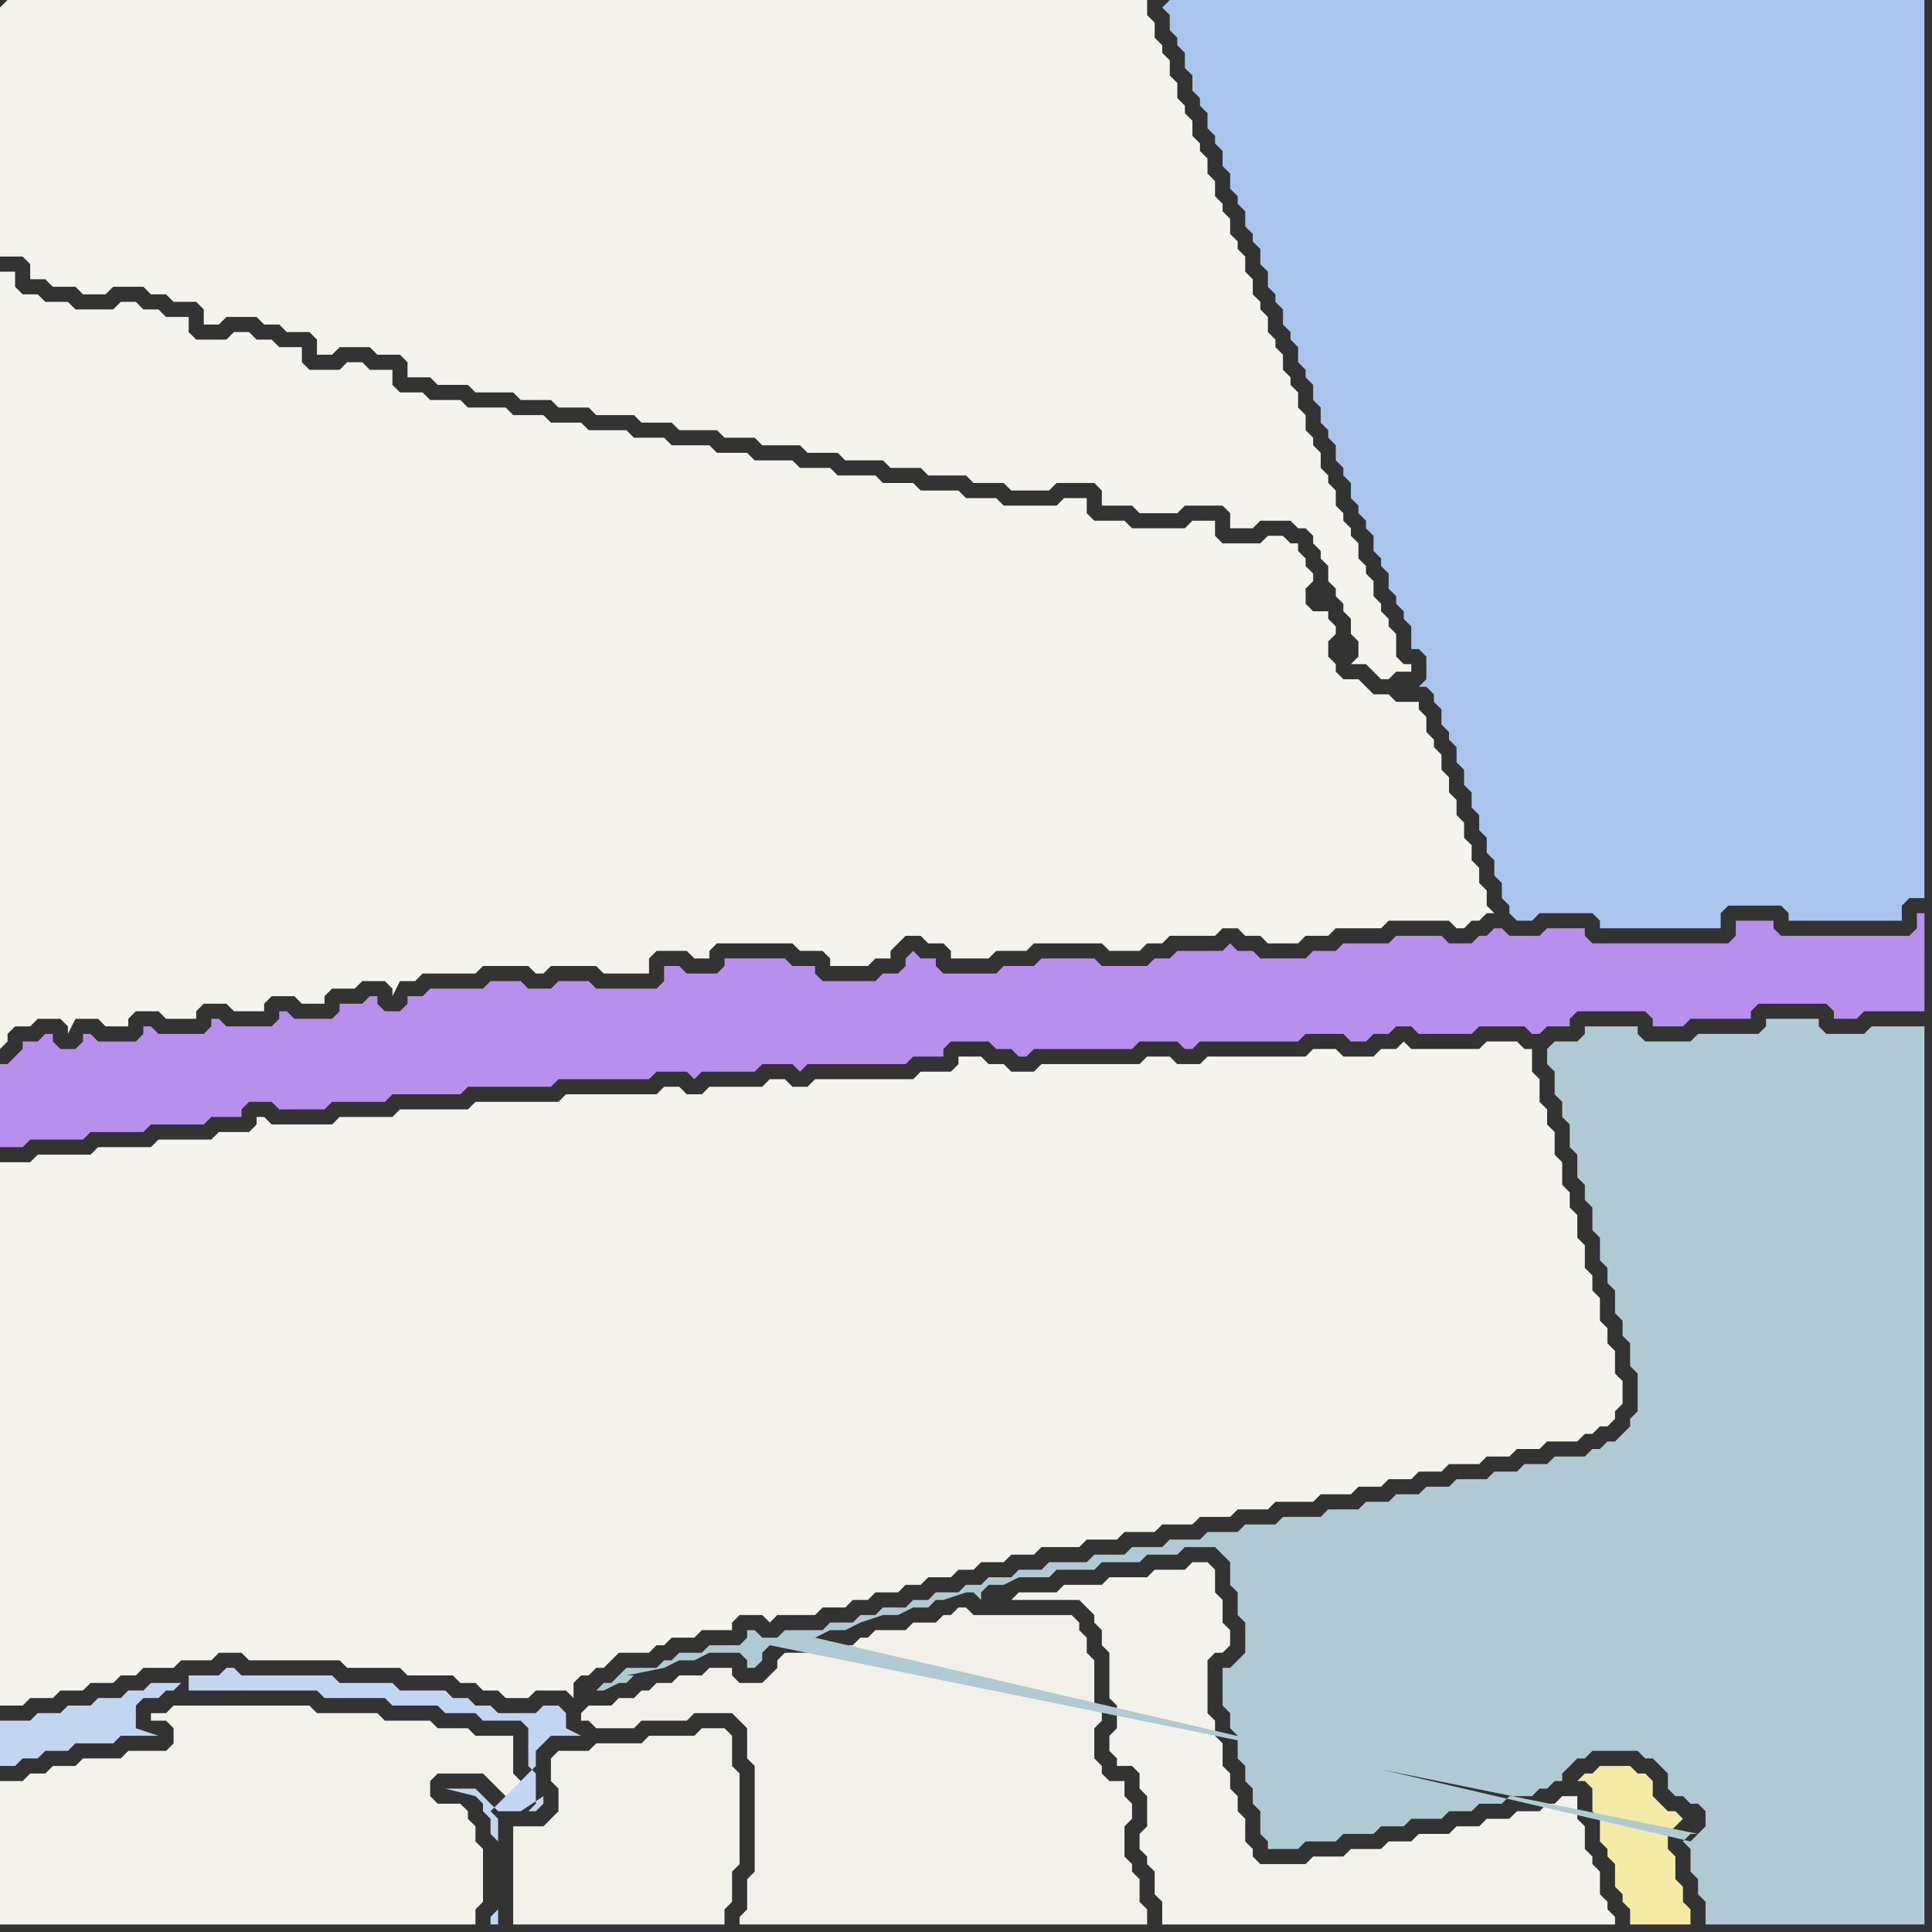 <svg width="256" height="256" xmlns="http://www.w3.org/2000/svg"><rect width="100%" height="100%" fill="#333333" stroke="none"/><script> 
var tempColor;
function hoverPath(evt){
obj = evt.target;
tempColor = obj.getAttribute("fill");
obj.setAttribute("fill","red");
//alert(tempColor);
//obj.setAttribute("stroke","red");}
function recoverPath(evt){
obj = evt.target;
obj.setAttribute("fill", tempColor);
//obj.setAttribute("stroke", tempColor);
}</script><path onmouseover="hoverPath(evt)" onmouseout="recoverPath(evt)" fill="rgb(244,243,236)" d="M  0,40l 0,99 1,-1 0,-1 1,-1 2,0 1,-1 3,0 1,1 0,1 1,-2 3,0 1,1 3,0 0,-1 1,-1 3,0 1,1 4,0 0,-1 1,-1 3,0 1,1 4,0 0,-1 1,-1 3,0 1,1 3,0 0,-1 1,-1 3,0 1,-1 3,0 1,1 0,1 1,-2 2,0 1,-1 7,0 1,-1 6,0 1,1 1,0 1,-1 6,0 1,1 6,0 0,-2 1,-1 4,0 1,1 2,0 0,-1 1,-1 10,0 1,1 3,0 1,1 0,1 5,0 1,-1 2,0 0,-1 1,-1 1,-1 2,0 1,1 2,0 1,1 0,1 5,0 1,-1 4,0 1,-1 9,0 1,1 4,0 1,-1 2,0 1,-1 6,0 1,-1 2,0 1,1 2,0 1,1 4,0 1,-1 3,0 1,-1 6,0 1,-1 8,0 1,1 1,0 1,-1 1,0 1,-1 1,0 -1,-1 0,-2 -1,-1 0,-2 -1,-1 0,-2 -1,-1 0,-2 -1,-1 0,-2 -1,-1 0,-2 -1,-1 0,-2 -1,-1 0,-1 -1,-1 0,-2 -1,-1 0,-1 -3,0 -1,-1 -2,0 -1,-1 -1,-1 -2,0 -1,-1 0,-1 -1,-1 0,-2 1,-1 0,-1 -1,-1 0,-1 -2,0 -1,-1 0,-2 1,-1 0,-1 -1,-1 0,-1 -1,-1 0,-1 -1,0 -1,-1 -2,0 -1,1 -5,0 -1,-1 0,-2 -3,0 -1,1 -7,0 -1,-1 -4,0 -1,-1 0,-2 -3,0 -1,1 -7,0 -1,-1 -4,0 -1,-1 -5,0 -1,-1 -4,0 -1,-1 -5,0 -1,-1 -4,0 -1,-1 -5,0 -1,-1 -4,0 -1,-1 -5,0 -1,-1 -4,0 -1,-1 -5,0 -1,-1 -4,0 -1,-1 -4,0 -1,-1 -5,0 -1,-1 -4,0 -1,-1 -3,0 -1,-1 0,-2 -3,0 -1,-1 -2,0 -1,1 -4,0 -1,-1 0,-2 -3,0 -1,-1 -2,0 -1,-1 -2,0 -1,1 -4,0 -1,-1 0,-2 -3,0 -1,-1 -2,0 -1,-1 -2,0 -1,1 -5,0 -1,-1 -3,0 -1,-1 -2,0 -1,-1 0,-2 -2,0Z"/>
<path onmouseover="hoverPath(evt)" onmouseout="recoverPath(evt)" fill="rgb(244,243,236)" d="M  0,218l 0,8 3,0 1,-1 3,0 1,-1 3,0 1,-1 3,0 1,-1 2,0 1,-1 4,0 1,-1 4,0 1,-1 3,0 1,1 12,0 1,1 7,0 1,1 6,0 1,1 2,0 1,1 2,0 1,1 3,0 1,-1 4,0 1,1 0,-2 1,-1 1,0 1,-1 1,0 1,-1 1,-1 4,0 1,-1 1,0 1,-1 3,0 1,-1 4,0 0,-1 1,-1 3,0 1,1 1,-1 5,0 1,-1 3,0 1,-1 2,0 1,-1 3,0 1,-1 2,0 1,-1 3,0 1,-1 2,0 1,-1 3,0 1,-1 3,0 1,-1 5,0 1,-1 4,0 1,-1 4,0 1,-1 4,0 1,-1 4,0 1,-1 4,0 1,-1 5,0 1,-1 4,0 1,-1 3,0 1,-1 3,0 1,-1 3,0 1,-1 4,0 1,-1 3,0 1,-1 3,0 1,-1 4,0 1,-1 1,0 1,-1 1,0 1,-1 0,-1 1,-1 0,-3 -1,-1 0,-3 -1,-1 0,-2 -1,-1 0,-3 -1,-1 0,-2 -1,-1 0,-3 -1,-1 0,-3 -1,-1 0,-2 -1,-1 0,-3 -1,-1 0,-3 -1,-1 0,-2 -1,-1 0,-3 -1,-1 0,-3 -1,0 -1,-1 -4,0 -1,1 -9,0 -1,-1 -1,1 -2,0 -1,1 -4,0 -1,-1 -3,0 -1,1 -13,0 -1,1 -3,0 -1,-1 -3,0 -1,1 -13,0 -1,1 -3,0 -1,-1 -2,0 -1,-1 -3,0 0,1 -1,1 -4,0 -1,1 -13,0 -1,1 -2,0 -1,-1 -2,0 -1,1 -7,0 -1,1 -2,0 -1,-1 -2,0 -1,1 -12,0 -1,1 -11,0 -1,1 -9,0 -1,1 -7,0 -1,1 -8,0 -1,-1 -1,0 0,1 -1,1 -4,0 -1,1 -7,0 -1,1 -7,0 -1,1 -7,0 -1,1 -4,0Z"/>
<path onmouseover="hoverPath(evt)" onmouseout="recoverPath(evt)" fill="rgb(243,242,233)" d="M  1,236l -1,0 0,19 63,0 0,-2 1,-1 0,-7 -1,-1 0,-2 -1,-1 0,-1 -1,-1 -3,0 -1,-1 0,-2 1,-1 6,0 1,1 1,1 1,1 2,0 0,-2 -1,-1 0,-5 -5,0 -1,-1 -4,0 -1,-1 -6,0 -1,-1 -8,0 -1,-1 -18,0 -1,1 -2,0 0,1 2,0 1,1 0,2 -1,1 -5,0 -1,1 -5,0 -1,1 -3,0 -1,1 -2,0 -1,1Z"/>
<path onmouseover="hoverPath(evt)" onmouseout="recoverPath(evt)" fill="rgb(242,241,232)" d="M  68,244l 0,11 28,0 0,-2 1,-1 0,-4 1,-1 0,-12 -1,-1 0,-4 -1,-1 -3,0 -1,1 -6,0 -1,1 -6,0 -1,1 -4,0 -1,1 0,3 1,1 0,3 -1,1 -1,1 -4,0Z"/>
<path onmouseover="hoverPath(evt)" onmouseout="recoverPath(evt)" fill="rgb(242,240,232)" d="M  103,220l 0,1 -1,1 -1,1 -3,0 -1,-1 0,-1 -3,0 -1,1 -3,0 -1,1 -2,0 -1,1 -1,0 -1,1 -2,0 -1,1 -3,0 -1,1 0,1 1,0 1,1 5,0 1,-1 6,0 1,-1 5,0 1,1 1,1 0,4 1,1 0,14 -1,1 0,4 -1,1 0,1 54,0 0,-2 -1,-1 0,-3 -1,-1 0,-1 -1,-1 0,-4 1,-1 0,-2 -1,-1 0,-2 -2,0 -1,-1 0,-1 -1,-1 0,-4 1,-1 0,-1 -1,-1 0,-6 -1,-1 0,-2 -1,-1 0,-1 -1,-1 -13,0 -1,-1 -1,0 -1,1 -1,0 -1,1 -3,0 -1,1 -4,0 -1,1 -1,0 -1,1 -3,0 -1,1 -5,0 -1,1Z"/>
<path onmouseover="hoverPath(evt)" onmouseout="recoverPath(evt)" fill="rgb(244,243,235)" d="M  146,210l -5,0 -1,1 -5,0 -1,1 9,0 1,1 1,1 0,1 1,1 0,2 1,1 0,6 1,1 0,3 -1,1 0,2 1,1 0,1 2,0 1,1 0,2 1,1 0,4 -1,1 0,2 1,1 0,1 1,1 0,3 1,1 0,3 60,0 0,-1 -1,-1 0,-1 -1,-1 0,-3 -1,-1 0,-1 -1,-1 0,-3 -1,-1 0,-3 -2,0 -1,1 -1,0 -1,1 -3,0 -1,1 -3,0 -1,1 -3,0 -1,1 -4,0 -1,1 -3,0 -1,1 -4,0 -1,1 -4,0 -1,1 -6,0 -1,-1 0,-1 -1,-1 0,-3 -1,-1 0,-2 -1,-1 0,-2 -1,-1 0,-3 -1,-1 0,-2 -1,-1 0,-7 1,-1 1,0 1,-1 0,-2 -1,-1 0,-3 -1,-1 0,-3 -1,-1 -2,0 -1,1 -4,0 -1,1 -5,0 -1,1Z"/>
<path onmouseover="hoverPath(evt)" onmouseout="recoverPath(evt)" fill="rgb(244,235,167)" d="M  211,238l 0,2 1,1 0,3 1,1 0,1 1,1 0,3 1,1 0,1 1,1 0,2 8,0 0,-2 -1,-1 0,-2 -1,-1 0,-3 -1,-1 0,-2 1,-1 1,-1 0,0 -1,-1 -1,0 -1,-1 -1,-1 0,-2 -1,-1 -1,0 -1,-1 -4,0 -1,1 -1,0 -1,1 1,0 1,1Z"/>
<path onmouseover="hoverPath(evt)" onmouseout="recoverPath(evt)" fill="rgb(244,243,236)" d="M  0,1l 0,33 3,0 1,1 0,2 2,0 1,1 3,0 1,1 3,0 1,-1 4,0 1,1 2,0 1,1 3,0 1,1 0,2 2,0 1,-1 4,0 1,1 2,0 1,1 3,0 1,1 0,2 2,0 1,-1 4,0 1,1 3,0 1,1 0,2 3,0 1,1 4,0 1,1 5,0 1,1 4,0 1,1 4,0 1,1 5,0 1,1 4,0 1,1 5,0 1,1 4,0 1,1 5,0 1,1 4,0 1,1 5,0 1,1 4,0 1,1 5,0 1,1 4,0 1,1 5,0 1,-1 5,0 1,1 0,2 4,0 1,1 5,0 1,-1 5,0 1,1 0,2 3,0 1,-1 4,0 1,1 1,0 1,1 0,1 1,1 0,1 1,1 0,2 1,1 0,1 1,1 0,1 1,1 0,2 1,1 0,2 -1,1 2,0 1,1 1,1 1,0 1,-1 2,0 0,-1 -1,0 -1,-1 0,-3 -1,-1 0,-1 -1,-1 0,-1 -1,-1 0,-2 -1,-1 0,-1 -1,-1 0,-2 -1,-1 0,-1 -1,-1 0,-1 -1,-1 0,-2 -1,-1 0,-1 -1,-1 0,-2 -1,-1 0,-1 -1,-1 0,-2 -1,-1 0,-2 -1,-1 0,-1 -1,-1 0,-2 -1,-1 0,-1 -1,-1 0,-2 -1,-1 0,-1 -1,-1 0,-2 -1,-1 0,-2 -1,-1 0,-1 -1,-1 0,-2 -1,-1 0,-1 -1,-1 0,-2 -1,-1 0,-2 -1,-1 0,-1 -1,-1 0,-2 -1,-1 0,-1 -1,-1 0,-2 -1,-1 0,-2 -1,-1 0,-1 -1,-1 0,-2 -1,-1 0,-2 -151,0 -1,1Z"/>
<path onmouseover="hoverPath(evt)" onmouseout="recoverPath(evt)" fill="rgb(183,144,237)" d="M  1,141l -1,0 0,11 3,0 1,-1 7,0 1,-1 7,0 1,-1 7,0 1,-1 4,0 0,-1 1,-1 3,0 1,1 6,0 1,-1 7,0 1,-1 9,0 1,-1 11,0 1,-1 12,0 1,-1 4,0 1,1 1,-1 7,0 1,-1 4,0 1,1 1,-1 13,0 1,-1 4,0 0,-1 1,-1 5,0 1,1 2,0 1,1 1,0 1,-1 13,0 1,-1 5,0 1,1 1,0 1,-1 13,0 1,-1 5,0 1,1 2,0 1,-1 2,0 1,-1 2,0 1,1 7,0 1,-1 6,0 1,1 1,0 1,-1 3,0 0,-1 1,-1 9,0 1,1 0,1 4,0 1,-1 8,0 0,-1 1,-1 9,0 1,1 0,1 3,0 1,-1 8,0 0,-13 -1,0 0,2 -1,1 -17,0 -1,-1 0,-1 -5,0 0,2 -1,1 -18,0 -1,-1 0,-1 -5,0 -1,1 -4,0 -1,-1 -1,0 -1,1 -1,0 -1,1 -3,0 -1,-1 -6,0 -1,1 -6,0 -1,1 -3,0 -1,1 -6,0 -1,-1 -2,0 -1,-1 -1,1 -6,0 -1,1 -2,0 -1,1 -6,0 -1,-1 -7,0 -1,1 -4,0 -1,1 -7,0 -1,-1 0,-1 -2,0 -1,-1 -1,1 0,1 -1,1 -2,0 -1,1 -7,0 -1,-1 0,-1 -3,0 -1,-1 -8,0 0,1 -1,1 -4,0 -1,-1 -2,0 0,2 -1,1 -8,0 -1,-1 -4,0 -1,1 -3,0 -1,-1 -4,0 -1,1 -7,0 -1,1 -2,0 0,1 -1,1 -2,0 -1,-1 0,-1 -1,0 -1,1 -3,0 0,1 -1,1 -5,0 -1,-1 -1,0 0,1 -1,1 -6,0 -1,-1 -1,0 0,1 -1,1 -6,0 -1,-1 -1,0 0,1 -1,1 -5,0 -1,-1 -1,0 0,1 -1,1 -2,0 -1,-1 0,-1 -1,0 -1,1 -2,0 0,1 -1,1 -1,1Z"/>
<path onmouseover="hoverPath(evt)" onmouseout="recoverPath(evt)" fill="rgb(195,214,241)" d="M  24,223l -4,0 -1,1 -2,0 -1,1 -3,0 -1,1 -3,0 -1,1 -3,0 -1,1 -4,0 0,6 2,0 1,-1 2,0 1,-1 3,0 1,-1 5,0 1,-1 5,0 -3,-1 0,-3 1,-1 2,0 1,-1 1,0 1,-1 1,1 17,0 1,1 8,0 1,1 6,0 1,1 4,0 1,1 5,0 1,1 0,5 1,1 0,4 -1,1 1,0 1,-1 0,-1 -3,2 -3,0 -1,-1 0,0 -1,-1 -1,-1 -4,0 4,1 1,1 0,1 1,1 0,2 1,1 0,9 -1,1 0,1 1,0 0,-14 -1,-1 0,0 6,-6 0,-2 1,-1 1,-1 4,0 -2,-1 0,-2 -1,-1 -2,0 -1,1 -5,0 -1,-1 -2,0 -1,-1 -2,0 -1,-1 -6,0 -1,-1 -7,0 -1,-1 -12,0 -1,-1 -1,0 -1,1 -4,0 0,2 -1,-1Z"/>
<path onmouseover="hoverPath(evt)" onmouseout="recoverPath(evt)" fill="rgb(169,197,237)" d="M  154,1l 0,0 1,1 0,2 1,1 0,1 1,1 0,2 1,1 0,2 1,1 0,1 1,1 0,2 1,1 0,1 1,1 0,2 1,1 0,2 1,1 0,1 1,1 0,2 1,1 0,1 1,1 0,2 1,1 0,2 1,1 0,1 1,1 0,2 1,1 0,1 1,1 0,2 1,1 0,1 1,1 0,2 1,1 0,2 1,1 0,1 1,1 0,2 1,1 0,1 1,1 0,2 1,1 0,1 1,1 0,1 1,1 0,2 1,1 0,1 1,1 0,2 1,1 0,1 1,1 0,1 1,1 0,3 1,0 1,1 0,3 -1,1 1,0 1,1 0,1 1,1 0,2 1,1 0,1 1,1 0,2 1,1 0,2 1,1 0,2 1,1 0,2 1,1 0,2 1,1 0,2 1,1 0,2 1,1 0,1 1,1 2,0 1,-1 7,0 1,1 0,1 16,0 0,-2 1,-1 7,0 1,1 0,1 15,0 0,-2 1,-1 2,0 0,-119 -100,0 -1,1Z"/>
<path onmouseover="hoverPath(evt)" onmouseout="recoverPath(evt)" fill="rgb(175,202,211)" d="M  225,243l -1,0 -1,1 1,1 0,3 1,1 0,2 1,1 0,3 29,0 0,-119 -7,0 -1,1 -5,0 -1,-1 0,-1 -7,0 0,1 -1,1 -8,0 -1,1 -6,0 -1,-1 0,-1 -7,0 0,1 -1,1 -3,0 -1,1 0,2 1,1 0,3 1,1 0,2 1,1 0,3 1,1 0,3 1,1 0,2 1,1 0,3 1,1 0,3 1,1 0,2 1,1 0,3 1,1 0,2 1,1 0,3 1,1 0,5 -1,1 0,1 -1,1 -1,1 -1,0 -1,1 -1,0 -1,1 -4,0 -1,1 -3,0 -1,1 -3,0 -1,1 -4,0 -1,1 -3,0 -1,1 -3,0 -1,1 -3,0 -1,1 -4,0 -1,1 -5,0 -1,1 -4,0 -1,1 -4,0 -1,1 -4,0 -1,1 -4,0 -1,1 -4,0 -1,1 -5,0 -1,1 -3,0 -1,1 -3,0 -1,1 -2,0 -1,1 -3,0 -1,1 -2,0 -1,1 -3,0 -1,1 -2,0 -1,1 -3,0 -1,1 -5,0 -1,1 -2,0 -1,-1 -1,0 0,1 -1,1 -4,0 -1,1 -3,0 -1,1 -1,0 -1,1 -4,0 -1,1 -1,1 -1,0 -1,1 1,0 2,-1 1,0 1,-1 -1,0 5,-1 2,-1 2,0 2,-1 4,0 1,1 0,1 1,0 1,-1 0,-1 1,-1 123,25 -117,-26 2,-1 2,0 2,-1 3,-1 2,0 2,-1 2,0 1,-1 1,0 3,-1 1,0 1,1 0,-1 1,-1 2,0 2,-1 4,0 1,-1 5,0 1,-1 5,0 1,-1 4,0 1,-1 4,0 1,1 1,1 0,3 1,1 0,3 1,1 0,4 -1,1 -1,1 -1,0 0,5 1,1 0,2 1,1 0,3 1,1 0,2 1,1 0,2 1,1 0,3 1,1 0,1 4,0 1,-1 4,0 1,-1 4,0 1,-1 3,0 1,-1 4,0 1,-1 3,0 1,-1 3,0 1,-1 3,0 1,-1 1,0 1,-1 1,0 0,-1 1,-1 1,-1 1,0 1,-1 6,0 1,1 1,0 1,1 1,1 0,2 1,1 1,0 1,1 1,0 1,1 0,2 -2,2 -116,-27 117,26Z"/>
</svg>